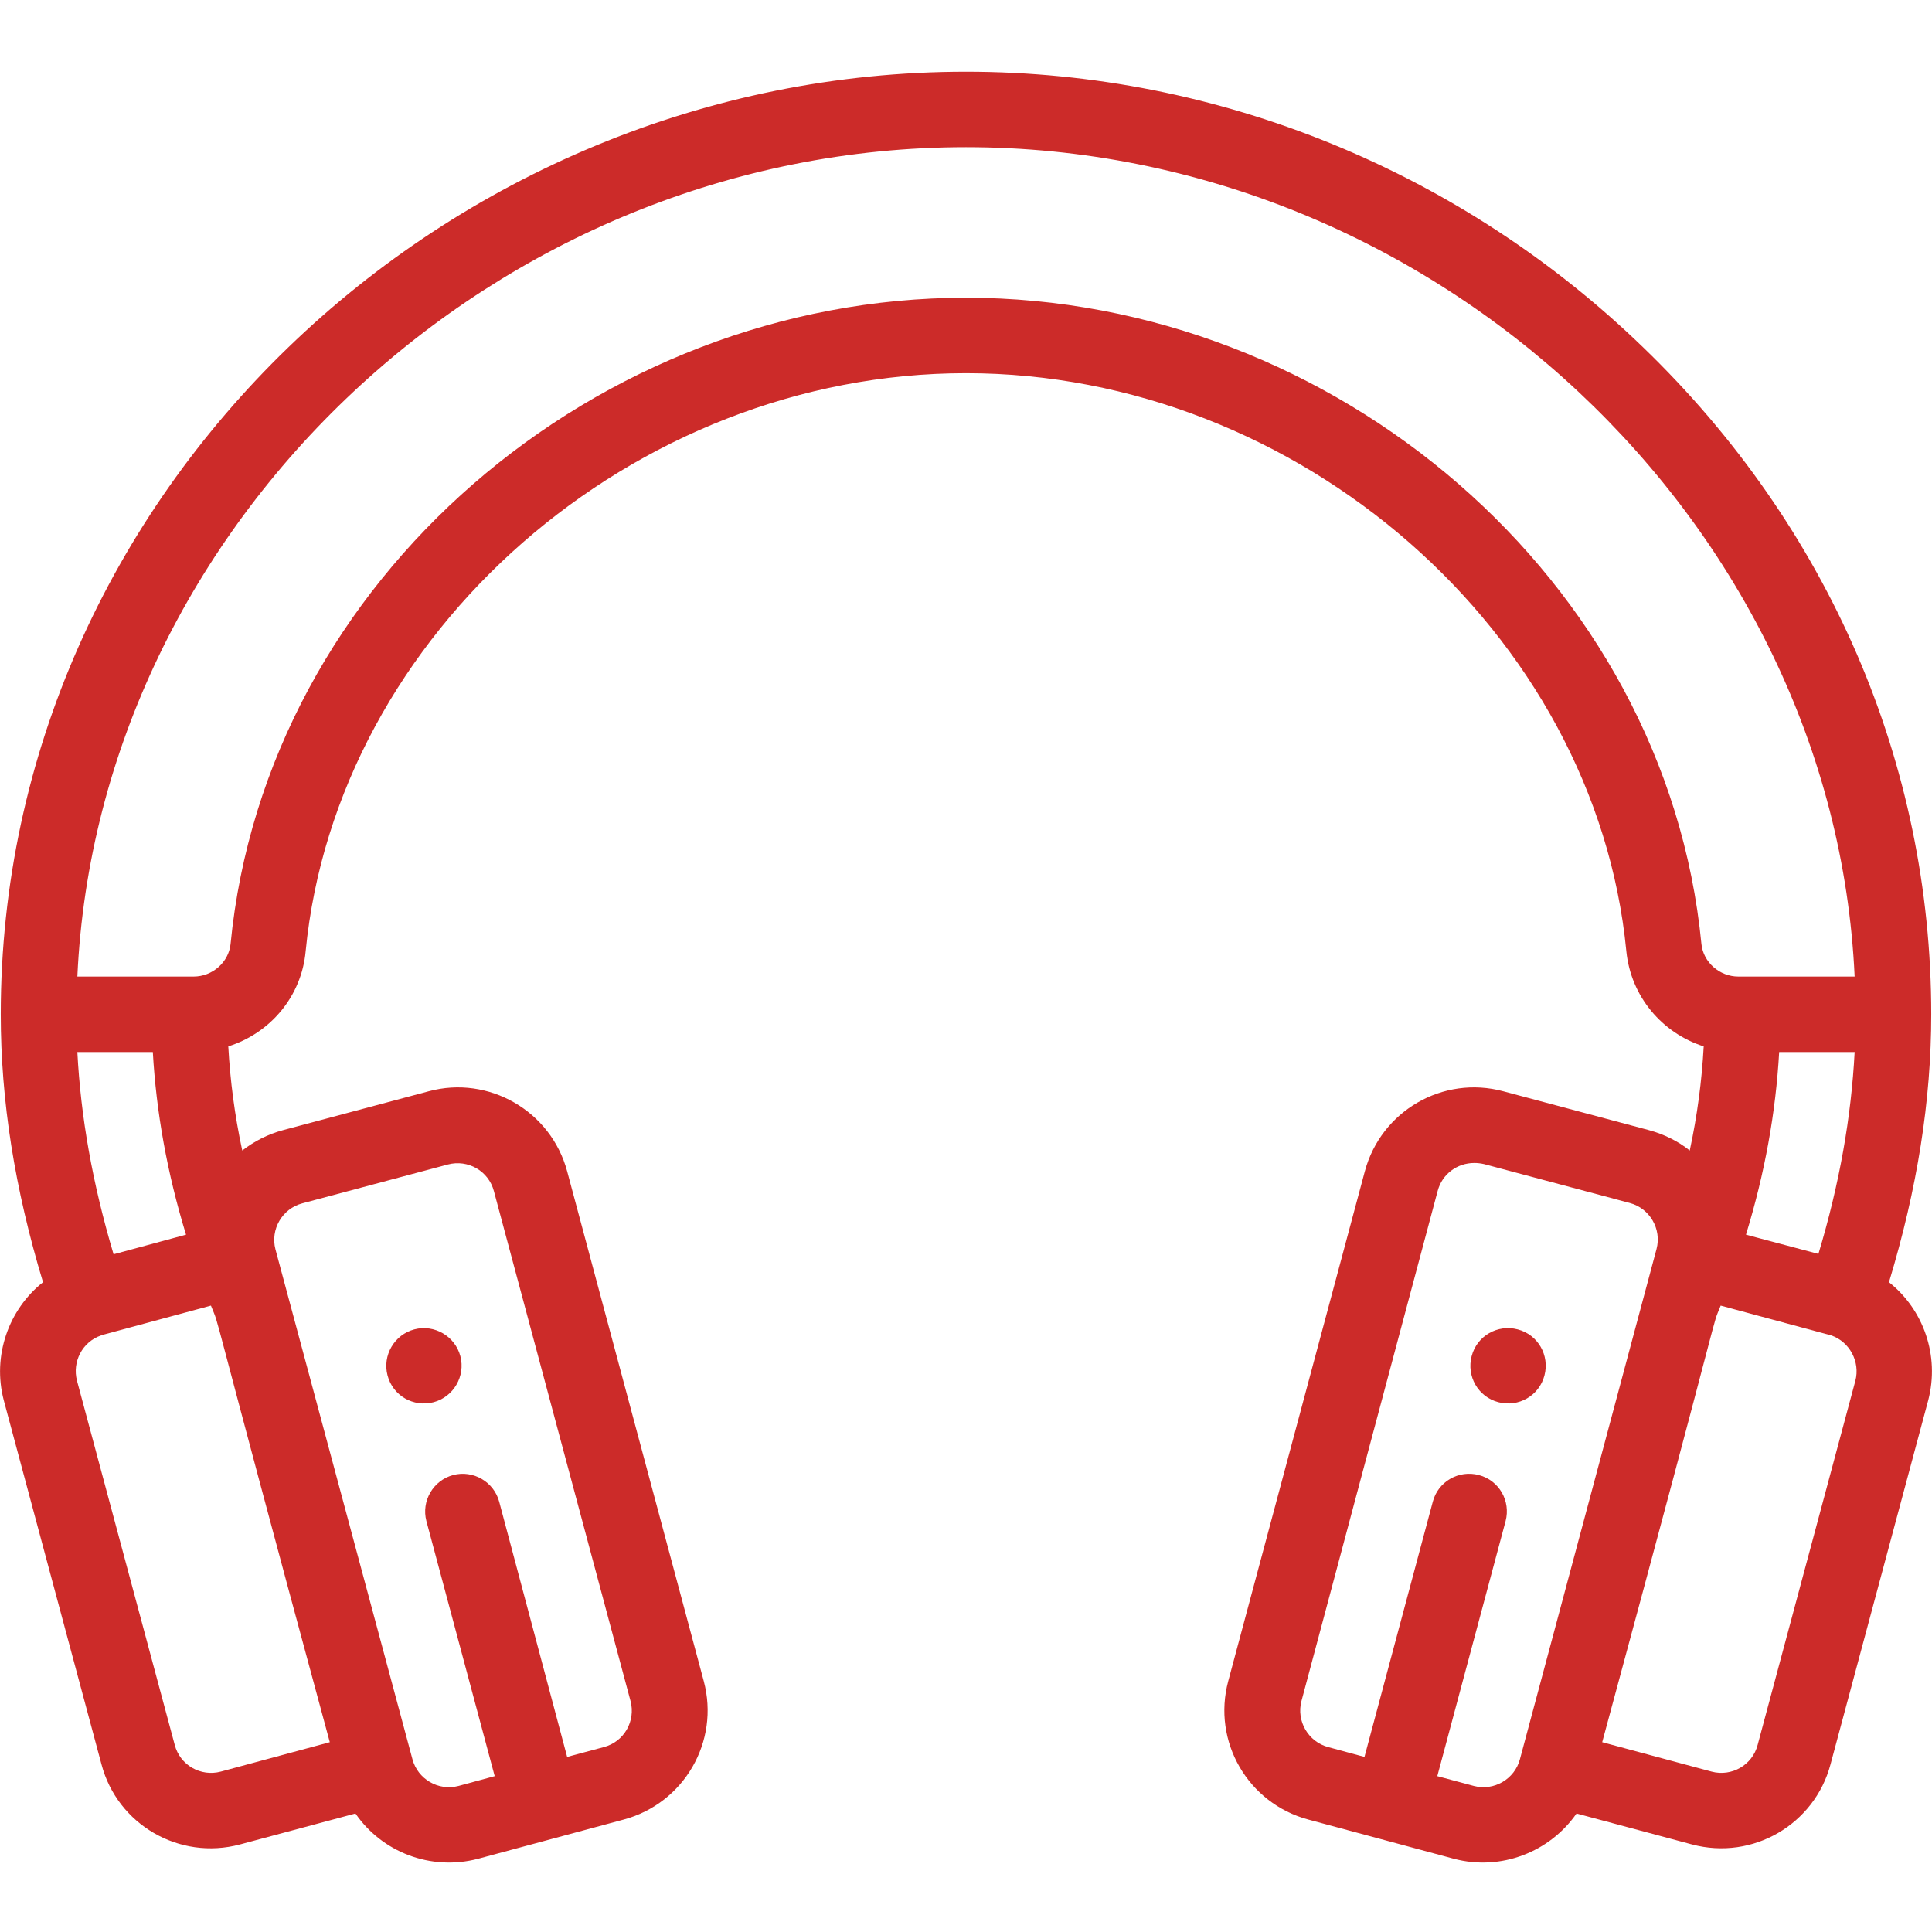 <?xml version="1.0" encoding="utf-8"?>
<!-- Generator: Adobe Illustrator 24.1.2, SVG Export Plug-In . SVG Version: 6.00 Build 0)  -->
<svg version="1.1" id="Layer_1" xmlns="http://www.w3.org/2000/svg" xmlns:xlink="http://www.w3.org/1999/xlink" x="0px" y="0px"
	 viewBox="0 0 512 512" style="enable-background:new 0 0 512 512;" xml:space="preserve">
<style type="text/css">
	.st0{fill:#CC2B29;}
</style>
<path class="st0" d="M402.2,352.3c-5.3-1.4-10.8,1.7-12.2,7.1c-1.4,5.3,1.7,10.8,7.1,12.2c5.3,1.4,10.8-1.7,12.2-7.1
	C410.7,359.2,407.6,353.7,402.2,352.3z"/>
<path class="st0" d="M114.9,371.6c5.3-1.4,8.5-6.9,7.1-12.2c-1.4-5.3-6.9-8.5-12.2-7.1c-5.3,1.4-8.5,6.9-7.1,12.2
	C104.1,369.9,109.6,373,114.9,371.6z"/>
<path class="st0" d="M500.6,339.8c7.5-24.8,11.2-48.1,11.2-71c0-66.4-27.1-129.2-76.3-176.7C387.6,45.7,323.3,19,256,19
	C118.2,19,0.2,130.5,0.2,268.8c0,22.9,3.7,46.2,11.2,71C2.3,347-2.1,359.3,1,371.1l25.9,96.5c4.2,15.9,20.6,25.5,36.7,21.2l30.6-8.2
	c7,10.2,19.9,15.3,32.5,12l38.6-10.4c16-4.3,25.5-20.7,21.2-36.7l-36.2-135.1c-4.3-16-20.8-25.5-36.7-21.2l-38.6,10.3
	c-4.1,1.1-7.7,3-10.8,5.4c-2-9.3-3.2-18.5-3.7-27.6c11.1-3.5,19.4-13.2,20.5-25.2c8.2-84.5,86.8-153.2,175-153.2
	s166.8,68.7,175,153.2c1.2,12,9.5,21.7,20.5,25.2c-0.5,9.1-1.7,18.3-3.7,27.6c-3.1-2.5-6.8-4.3-10.8-5.4l-38.6-10.3
	c-16-4.3-32.4,5.2-36.7,21.2l-36.2,135.1c-4.3,16,5.2,32.4,21.2,36.7l38.6,10.4c12.5,3.3,25.4-1.8,32.5-12l30.6,8.2
	c16.2,4.3,32.5-5.4,36.7-21.2l25.9-96.5C514.1,359.2,509.7,347,500.6,339.8z M80.1,318.9l38.6-10.3c5.3-1.4,10.8,1.7,12.2,7.1
	l36.2,135.1c1.4,5.3-1.7,10.8-7.1,12.2l-9.7,2.6L132.3,398c-1.4-5.3-6.9-8.5-12.2-7.1c-5.3,1.4-8.5,6.9-7.1,12.2l18.1,67.6l-9.6,2.6
	c-5.3,1.4-10.8-1.8-12.2-7.1c0,0,0,0,0,0L73,331.1C71.6,325.8,74.8,320.3,80.1,318.9z M87.4,461.7l-28.9,7.8
	c-5.3,1.4-10.8-1.7-12.2-7.1l-25.9-96.5c-1.3-5,1.4-10.3,6.4-12c0.2-0.1,0.5-0.2,0.6-0.2l28.5-7.7C58.8,353.3,53.5,336.6,87.4,461.7
	z M20.5,278.8h20c0.9,15.9,3.8,32.1,8.8,48.4l-19.2,5.2C24.5,313.6,21.4,296,20.5,278.8z M450.9,250.2
	C441.5,153.4,353.6,78.9,256,78.9c-97.7,0-185.5,74.5-194.9,171.3c-0.5,4.8-4.8,8.6-9.8,8.6H20.5C26,138.6,131.6,39,256,39
	c124.4,0,230,99.7,235.5,219.8h-30.8C455.7,258.8,451.4,255,450.9,250.2z M491.5,278.8c-0.9,17.2-4,34.9-9.6,53.5l-19.2-5.1
	c5-16.3,7.9-32.4,8.8-48.4H491.5z M402.8,466.2C402.8,466.2,402.8,466.2,402.8,466.2c-1.4,5.3-6.9,8.5-12.2,7.1l-9.7-2.6l18.1-67.6
	c1.4-5.3-1.7-10.8-7.1-12.2c-5.3-1.4-10.8,1.7-12.2,7.1l-18.1,67.6l-9.6-2.6c-5.3-1.4-8.5-6.9-7.1-12.2L381,315.6
	c1.2-4.5,5.2-7.4,9.7-7.4c0.9,0,1.7,0.1,2.6,0.3l38.6,10.3c5.3,1.4,8.5,6.9,7.1,12.2L402.8,466.2z M491.7,365.9l-25.9,96.5
	c-1.4,5.4-6.9,8.5-12.2,7.1l-29-7.8c33.9-125.1,28.5-108.4,31.4-115.7c30.4,8.2,28.6,7.7,29.3,7.9
	C490.2,355.6,493,360.9,491.7,365.9z"/>
</svg>
